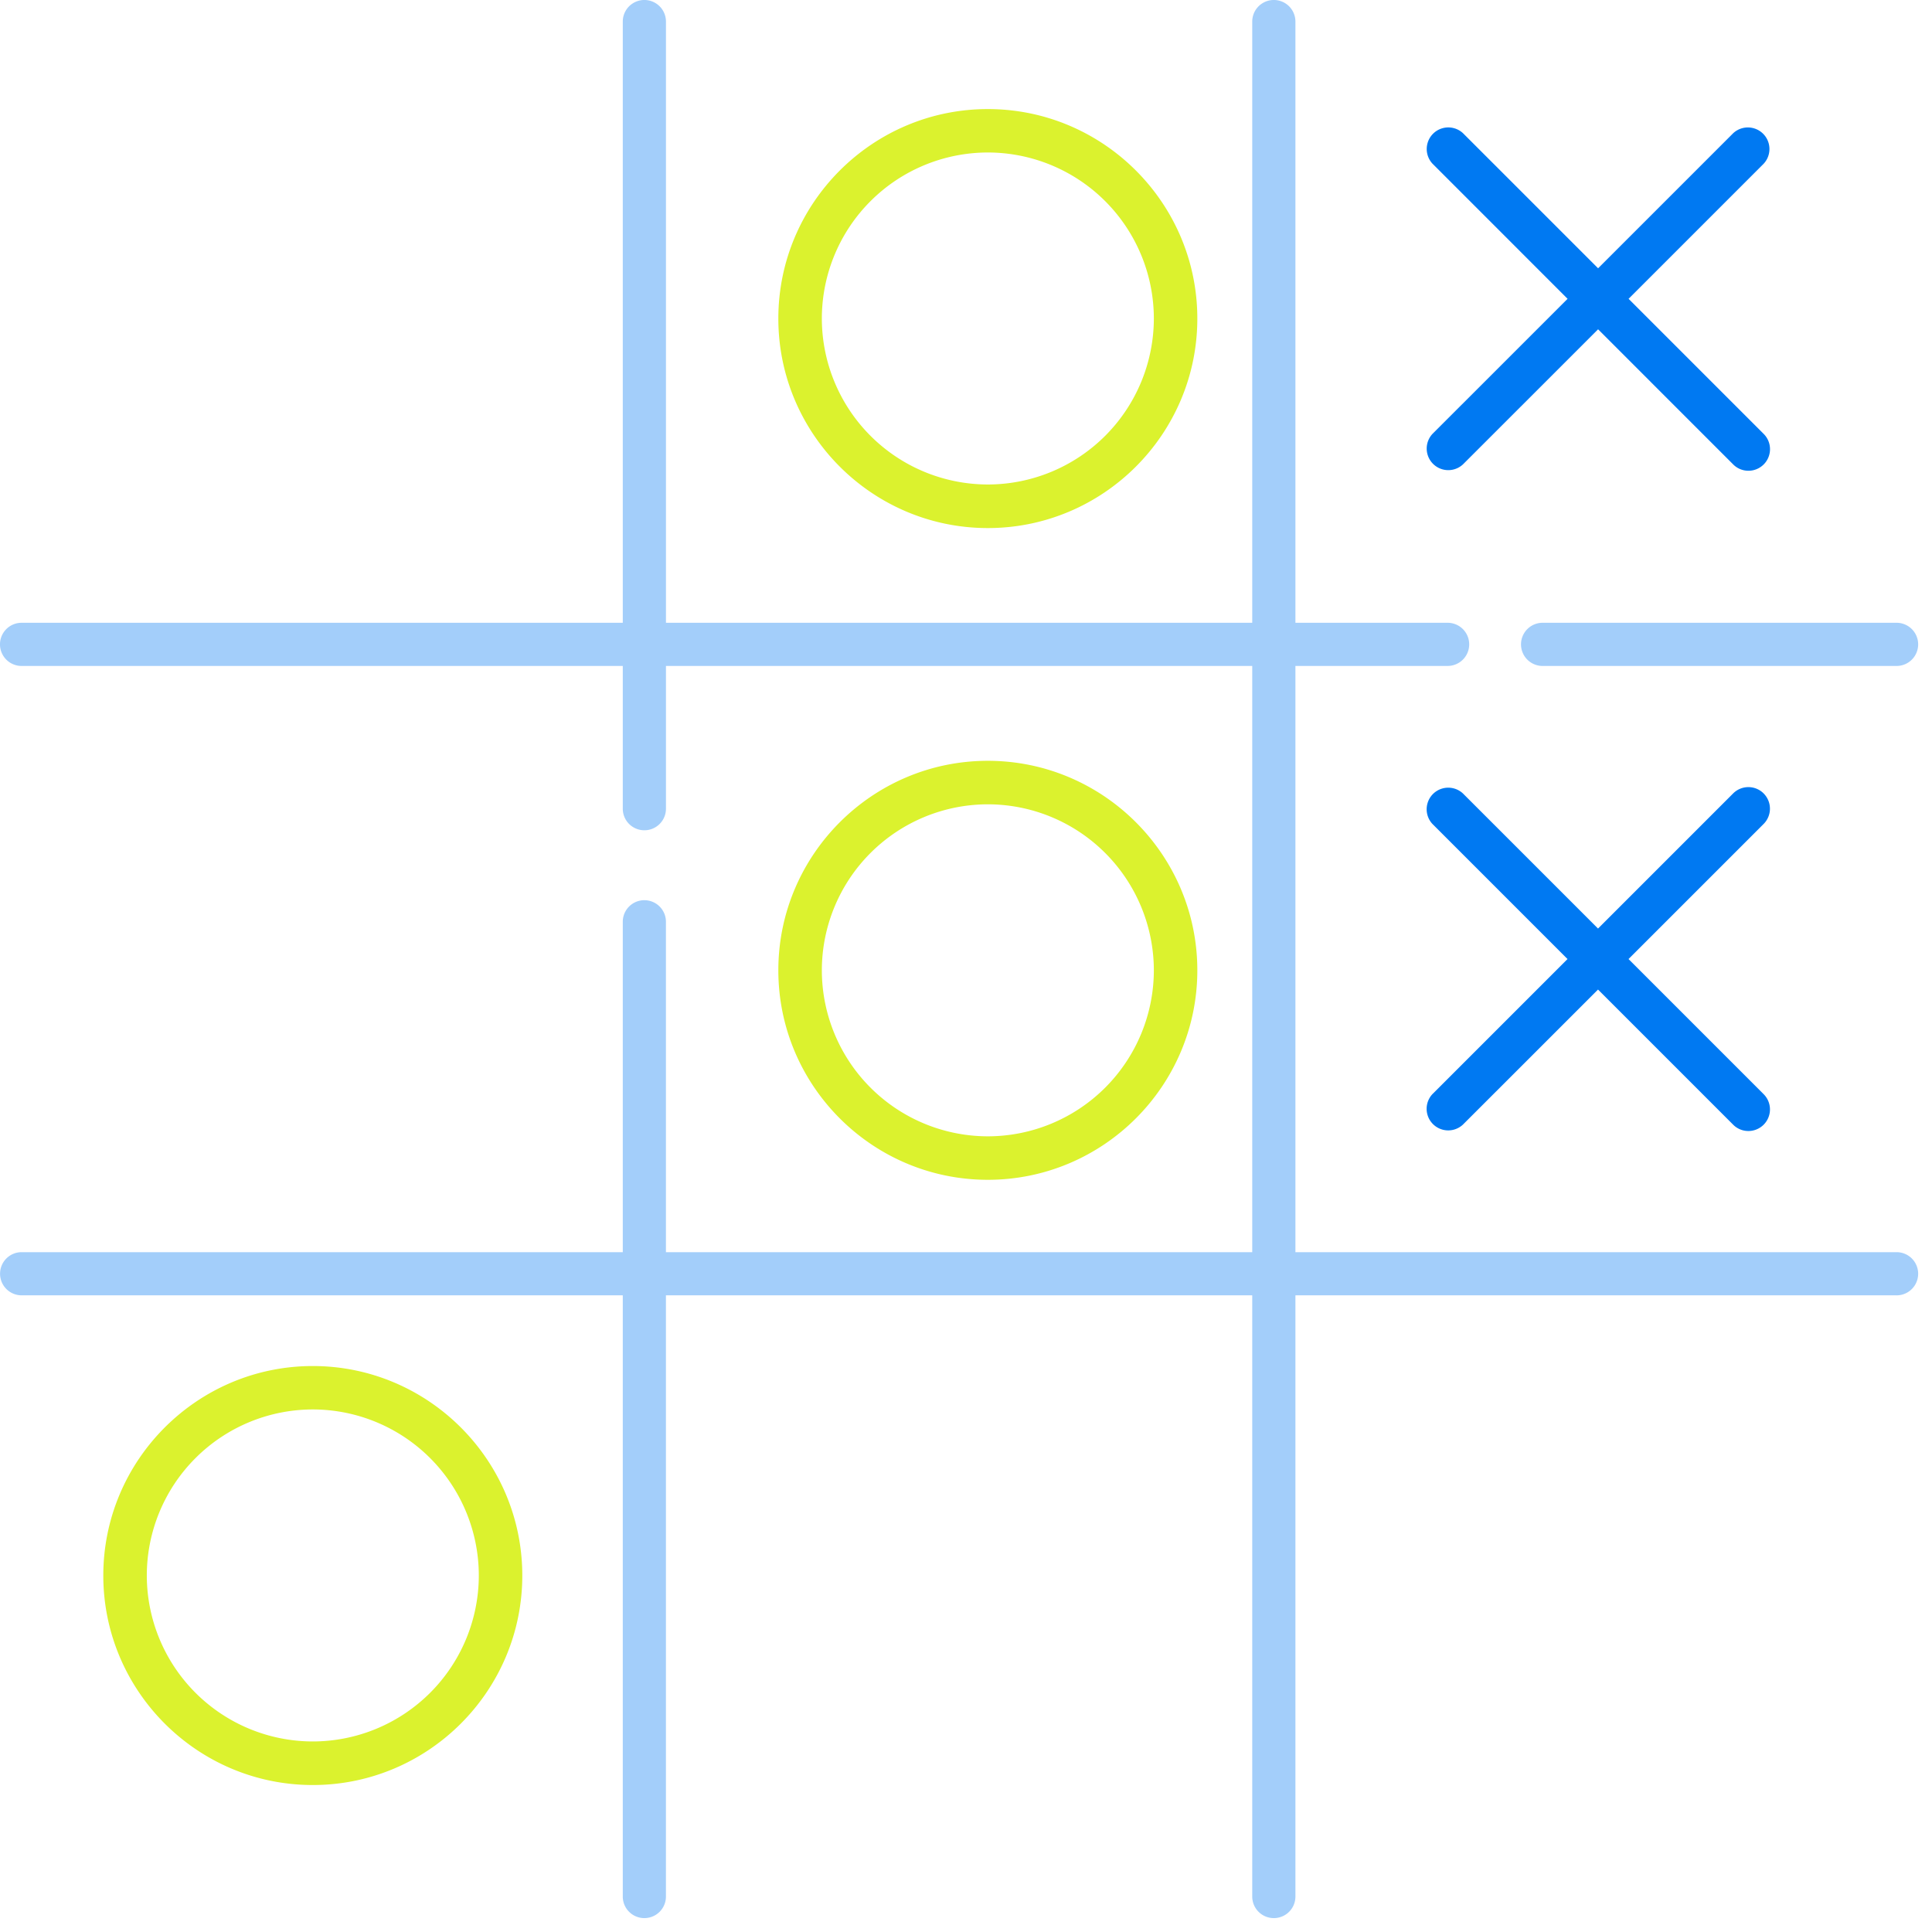 <svg xmlns="http://www.w3.org/2000/svg" fill="none" viewBox="0 0 83 83">
  <path fill="#DBF22E" d="M42.438 22.686c-4.964 0-9-4.04-9-9 0-4.961 4.04-9 9-9 4.961 0 9 4.039 9 9 0 4.96-4.039 9-9 9Zm0-16.135a7.138 7.138 0 0 0-7.131 7.131 7.138 7.138 0 0 0 7.131 7.132 7.138 7.138 0 0 0 7.132-7.132 7.138 7.138 0 0 0-7.132-7.131Z"/>
  <path fill="#A3CEFA" d="M27.682 82.403a.926.926 0 0 1-.927-.928V39.6a.926.926 0 1 1 1.854 0v41.875a.926.926 0 0 1-.927.928Zm0-46.734a.926.926 0 0 1-.927-.927V.927a.926.926 0 1 1 1.855 0v33.815a.926.926 0 0 1-.928.927Zm27.042 46.734a.926.926 0 0 1-.927-.928V.927a.926.926 0 1 1 1.855 0v80.549a.926.926 0 0 1-.928.927Z"/>
  <path fill="#A3CEFA" d="M81.478 55.648H.93a.926.926 0 0 1-.927-.927c0-.513.414-.927.927-.927h80.548a.926.926 0 1 1 0 1.855Zm0-27.038H66.271a.926.926 0 1 1 0-1.855h15.207a.926.926 0 1 1 0 1.855Zm-19.287 0H.927a.926.926 0 1 1 0-1.855h61.264a.926.926 0 1 1 0 1.854Z"/>
  <path fill="#DBF22E" d="M42.438 50.685c-4.964 0-9-4.039-9-9 0-4.96 4.04-9 9-9 4.961 0 9 4.04 9 9 0 4.961-4.039 9-9 9Zm0-16.131a7.138 7.138 0 0 0-7.131 7.131 7.138 7.138 0 0 0 7.131 7.132 7.138 7.138 0 0 0 7.132-7.132 7.138 7.138 0 0 0-7.132-7.131Zm-29 42.132c-4.964 0-9-4.04-9-9 0-4.961 4.04-9 9-9 4.961 0 9 4.039 9 9 0 4.96-4.039 9-9 9Zm0-16.135a7.138 7.138 0 0 0-7.131 7.131 7.138 7.138 0 0 0 7.131 7.132 7.138 7.138 0 0 0 7.132-7.132 7.138 7.138 0 0 0-7.132-7.131Z"/>
  <path fill="#0079F2" d="m69.965 12.837 5.805-5.805a.927.927 0 0 0-1.31-1.31l-5.805 5.804-5.805-5.805a.927.927 0 0 0-1.31 1.31l5.804 5.806-5.805 5.804a.927.927 0 0 0 1.31 1.31l5.806-5.804 5.804 5.805a.92.92 0 0 0 .655.272.927.927 0 0 0 .655-1.583l-5.804-5.804Zm5.802 21.249a.927.927 0 0 0-1.31 0l-5.805 5.805-5.805-5.805a.927.927 0 0 0-1.31 1.31l5.804 5.805-5.805 5.805a.927.927 0 0 0 1.31 1.31l5.806-5.804 5.804 5.804a.92.92 0 0 0 .656.273.927.927 0 0 0 .655-1.583l-5.805-5.805 5.805-5.804a.927.927 0 0 0 0-1.31Z"/>
</svg>